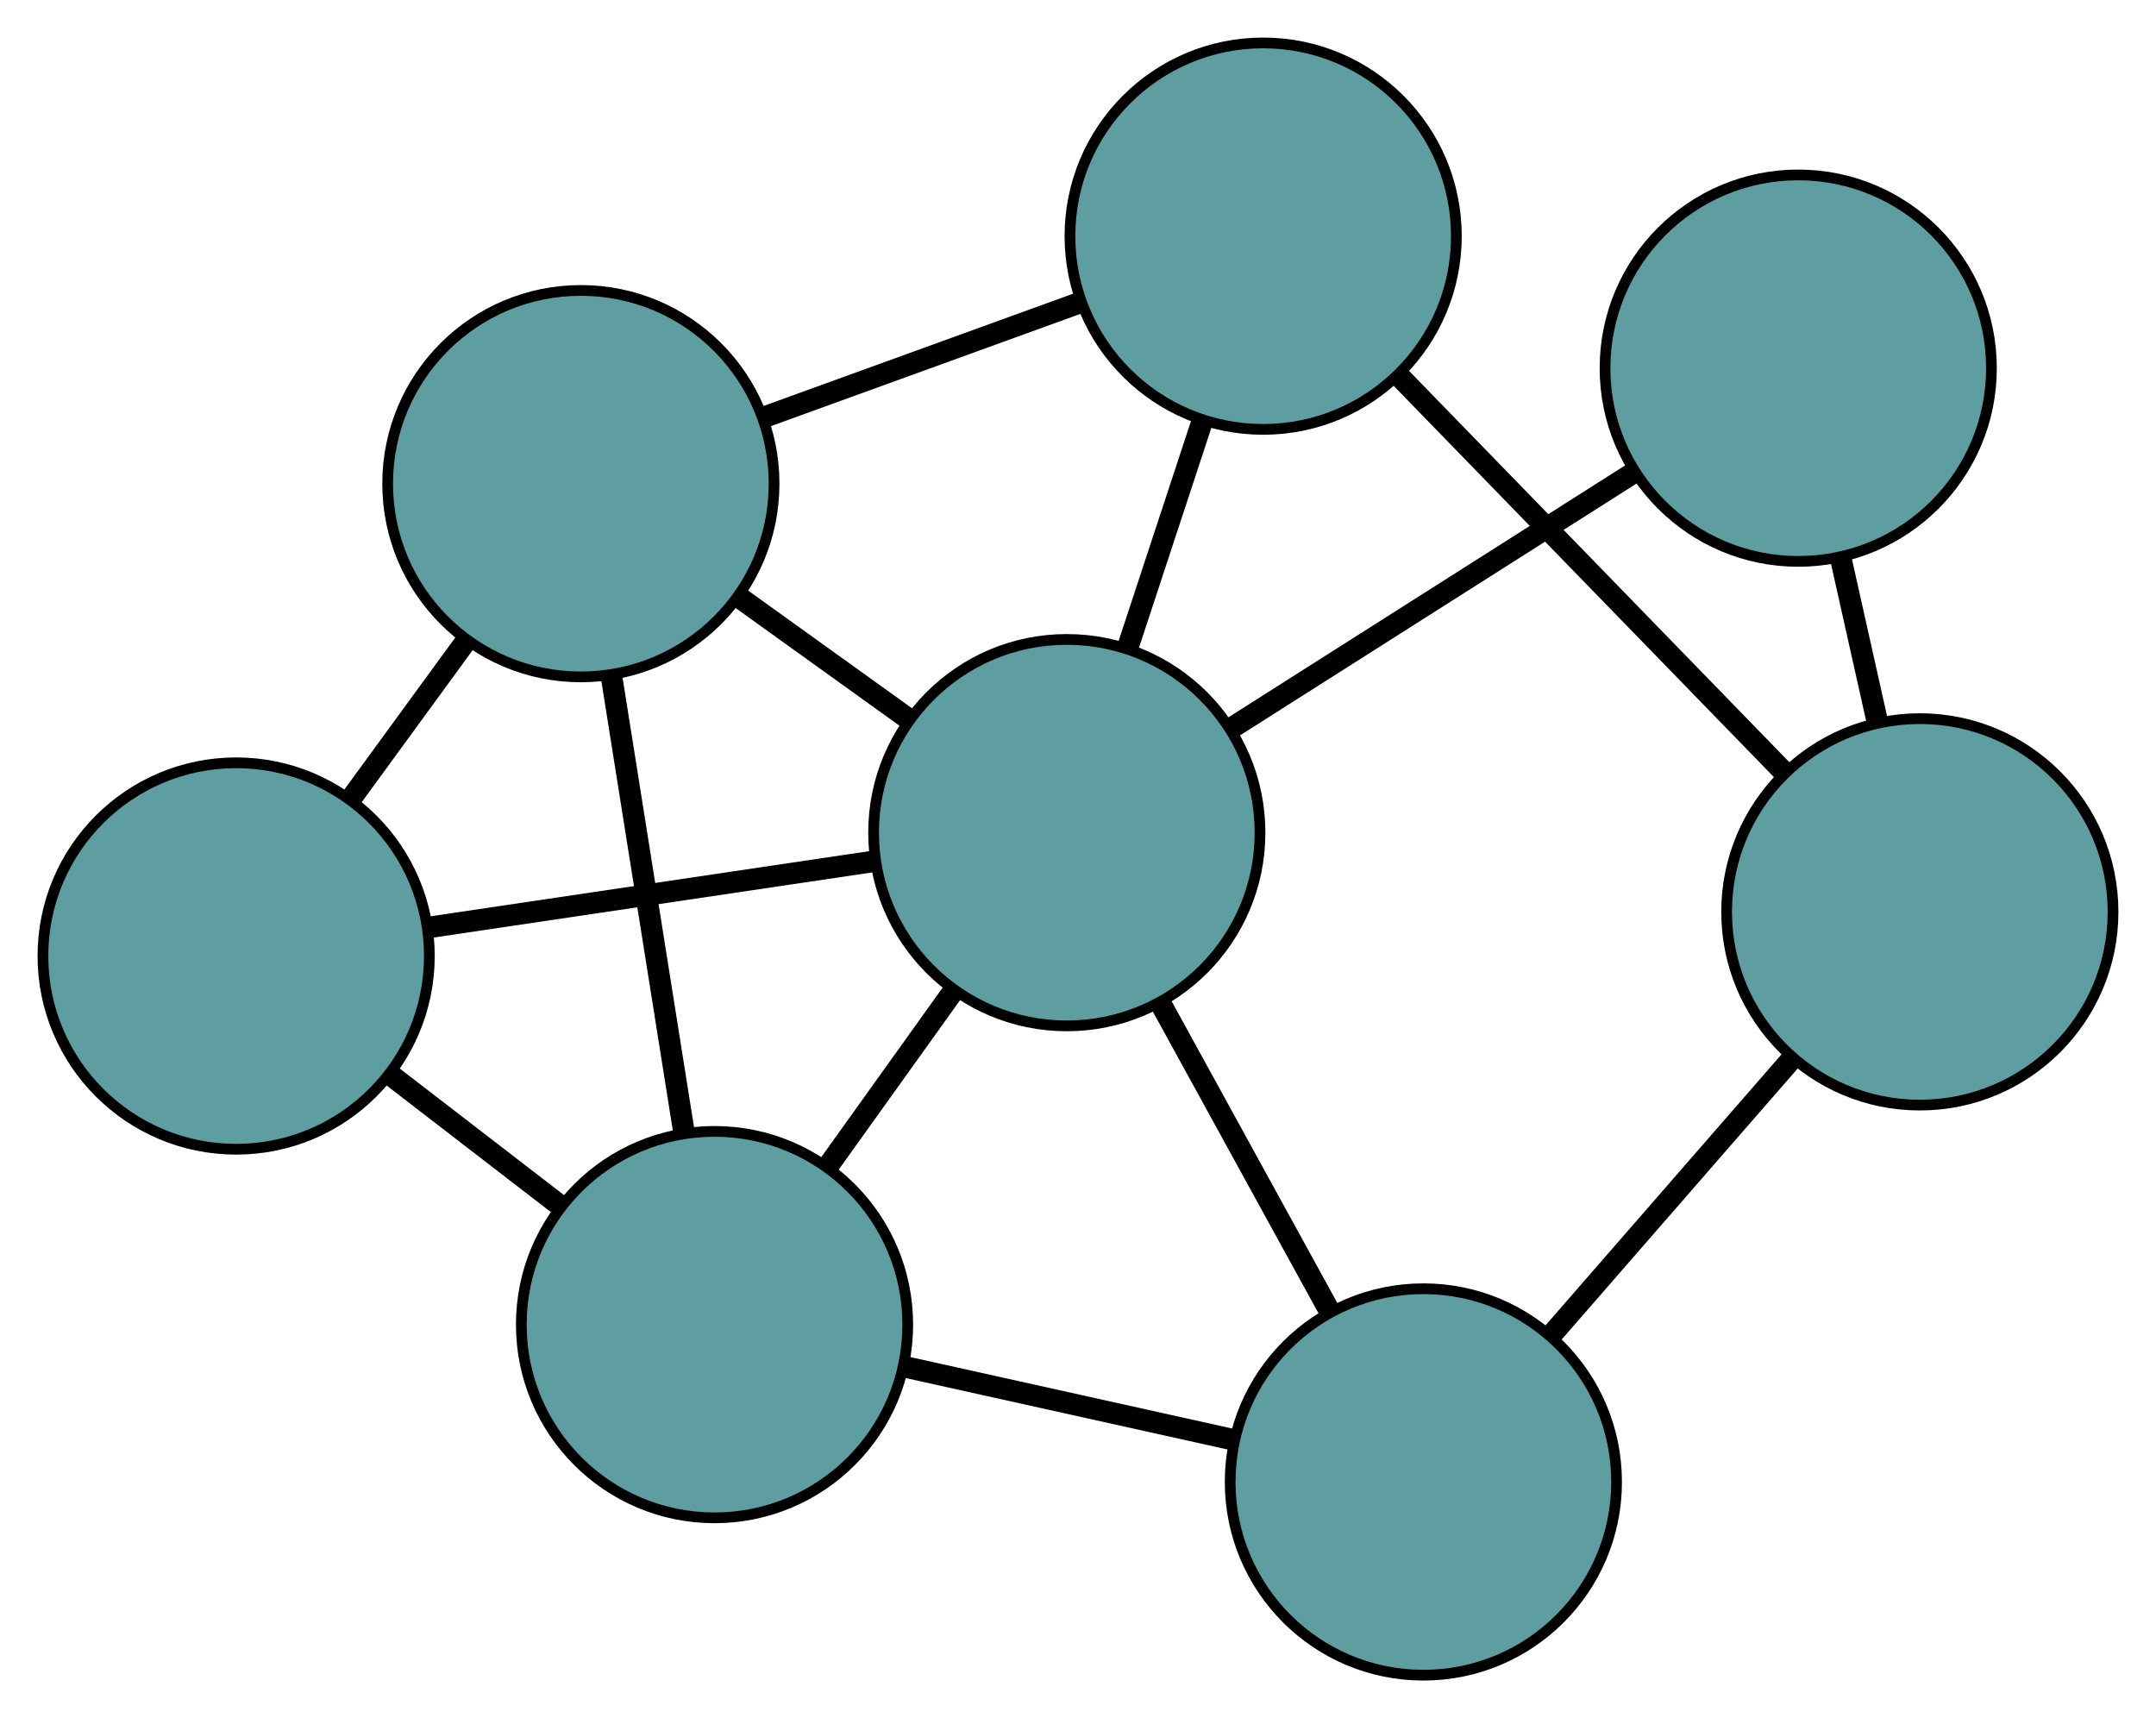 <?xml version="1.0" encoding="UTF-8" standalone="no"?>
<!DOCTYPE svg PUBLIC "-//W3C//DTD SVG 1.1//EN"
 "http://www.w3.org/Graphics/SVG/1.1/DTD/svg11.dtd">
<!-- Generated by graphviz version 2.36.0 (20140111.2315)
 -->
<!-- Title: G Pages: 1 -->
<svg width="100%" height="100%"
 viewBox="0.00 0.00 200.86 160.06" xmlns="http://www.w3.org/2000/svg" xmlns:xlink="http://www.w3.org/1999/xlink">
<g id="graph0" class="graph" transform="scale(1 1) rotate(0) translate(4 156.057)">
<title>G</title>
<!-- 0 -->
<g id="node1" class="node"><title>0</title>
<ellipse fill="cadetblue" stroke="black" cx="18" cy="-66.996" rx="18" ry="18"/>
</g>
<!-- 4 -->
<g id="node5" class="node"><title>4</title>
<ellipse fill="cadetblue" stroke="black" cx="50.115" cy="-111" rx="18" ry="18"/>
</g>
<!-- 0&#45;&#45;4 -->
<g id="edge1" class="edge"><title>0&#45;&#45;4</title>
<path fill="none" stroke="black" stroke-width="2" d="M28.873,-81.893C32.294,-86.581 36.066,-91.75 39.471,-96.416"/>
</g>
<!-- 5 -->
<g id="node6" class="node"><title>5</title>
<ellipse fill="cadetblue" stroke="black" cx="62.568" cy="-32.659" rx="18" ry="18"/>
</g>
<!-- 0&#45;&#45;5 -->
<g id="edge2" class="edge"><title>0&#45;&#45;5</title>
<path fill="none" stroke="black" stroke-width="2" d="M32.593,-55.752C37.569,-51.919 43.128,-47.636 48.094,-43.81"/>
</g>
<!-- 7 -->
<g id="node8" class="node"><title>7</title>
<ellipse fill="cadetblue" stroke="black" cx="95.387" cy="-78.489" rx="18" ry="18"/>
</g>
<!-- 0&#45;&#45;7 -->
<g id="edge3" class="edge"><title>0&#45;&#45;7</title>
<path fill="none" stroke="black" stroke-width="2" d="M35.949,-69.661C48.451,-71.518 65.055,-73.984 77.536,-75.838"/>
</g>
<!-- 1 -->
<g id="node2" class="node"><title>1</title>
<ellipse fill="cadetblue" stroke="black" cx="113.68" cy="-134.057" rx="18" ry="18"/>
</g>
<!-- 1&#45;&#45;4 -->
<g id="edge4" class="edge"><title>1&#45;&#45;4</title>
<path fill="none" stroke="black" stroke-width="2" d="M96.645,-127.878C87.525,-124.57 76.323,-120.506 67.196,-117.196"/>
</g>
<!-- 6 -->
<g id="node7" class="node"><title>6</title>
<ellipse fill="cadetblue" stroke="black" cx="174.858" cy="-71.109" rx="18" ry="18"/>
</g>
<!-- 1&#45;&#45;6 -->
<g id="edge5" class="edge"><title>1&#45;&#45;6</title>
<path fill="none" stroke="black" stroke-width="2" d="M126.356,-121.014C136.856,-110.21 151.703,-94.934 162.198,-84.135"/>
</g>
<!-- 1&#45;&#45;7 -->
<g id="edge6" class="edge"><title>1&#45;&#45;7</title>
<path fill="none" stroke="black" stroke-width="2" d="M107.992,-116.779C105.811,-110.153 103.321,-102.591 101.134,-95.947"/>
</g>
<!-- 2 -->
<g id="node3" class="node"><title>2</title>
<ellipse fill="cadetblue" stroke="black" cx="128.606" cy="-18" rx="18" ry="18"/>
</g>
<!-- 2&#45;&#45;5 -->
<g id="edge7" class="edge"><title>2&#45;&#45;5</title>
<path fill="none" stroke="black" stroke-width="2" d="M110.909,-21.928C101.434,-24.032 89.796,-26.615 80.314,-28.72"/>
</g>
<!-- 2&#45;&#45;6 -->
<g id="edge8" class="edge"><title>2&#45;&#45;6</title>
<path fill="none" stroke="black" stroke-width="2" d="M140.517,-31.677C147.369,-39.545 155.955,-49.403 162.827,-57.294"/>
</g>
<!-- 2&#45;&#45;7 -->
<g id="edge9" class="edge"><title>2&#45;&#45;7</title>
<path fill="none" stroke="black" stroke-width="2" d="M119.878,-33.893C115.034,-42.714 109.026,-53.655 104.172,-62.492"/>
</g>
<!-- 3 -->
<g id="node4" class="node"><title>3</title>
<ellipse fill="cadetblue" stroke="black" cx="163.53" cy="-121.76" rx="18" ry="18"/>
</g>
<!-- 3&#45;&#45;6 -->
<g id="edge10" class="edge"><title>3&#45;&#45;6</title>
<path fill="none" stroke="black" stroke-width="2" d="M167.492,-104.044C168.589,-99.138 169.781,-93.811 170.879,-88.9"/>
</g>
<!-- 3&#45;&#45;7 -->
<g id="edge11" class="edge"><title>3&#45;&#45;7</title>
<path fill="none" stroke="black" stroke-width="2" d="M148.067,-111.941C136.915,-104.859 121.927,-95.341 110.789,-88.269"/>
</g>
<!-- 4&#45;&#45;5 -->
<g id="edge12" class="edge"><title>4&#45;&#45;5</title>
<path fill="none" stroke="black" stroke-width="2" d="M53.003,-92.83C55.029,-80.084 57.725,-63.125 59.739,-50.461"/>
</g>
<!-- 4&#45;&#45;7 -->
<g id="edge13" class="edge"><title>4&#45;&#45;7</title>
<path fill="none" stroke="black" stroke-width="2" d="M64.939,-100.355C69.993,-96.725 75.64,-92.67 80.685,-89.047"/>
</g>
<!-- 5&#45;&#45;7 -->
<g id="edge14" class="edge"><title>5&#45;&#45;7</title>
<path fill="none" stroke="black" stroke-width="2" d="M73.133,-47.412C76.881,-52.646 81.096,-58.532 84.842,-63.764"/>
</g>
</g>
</svg>

